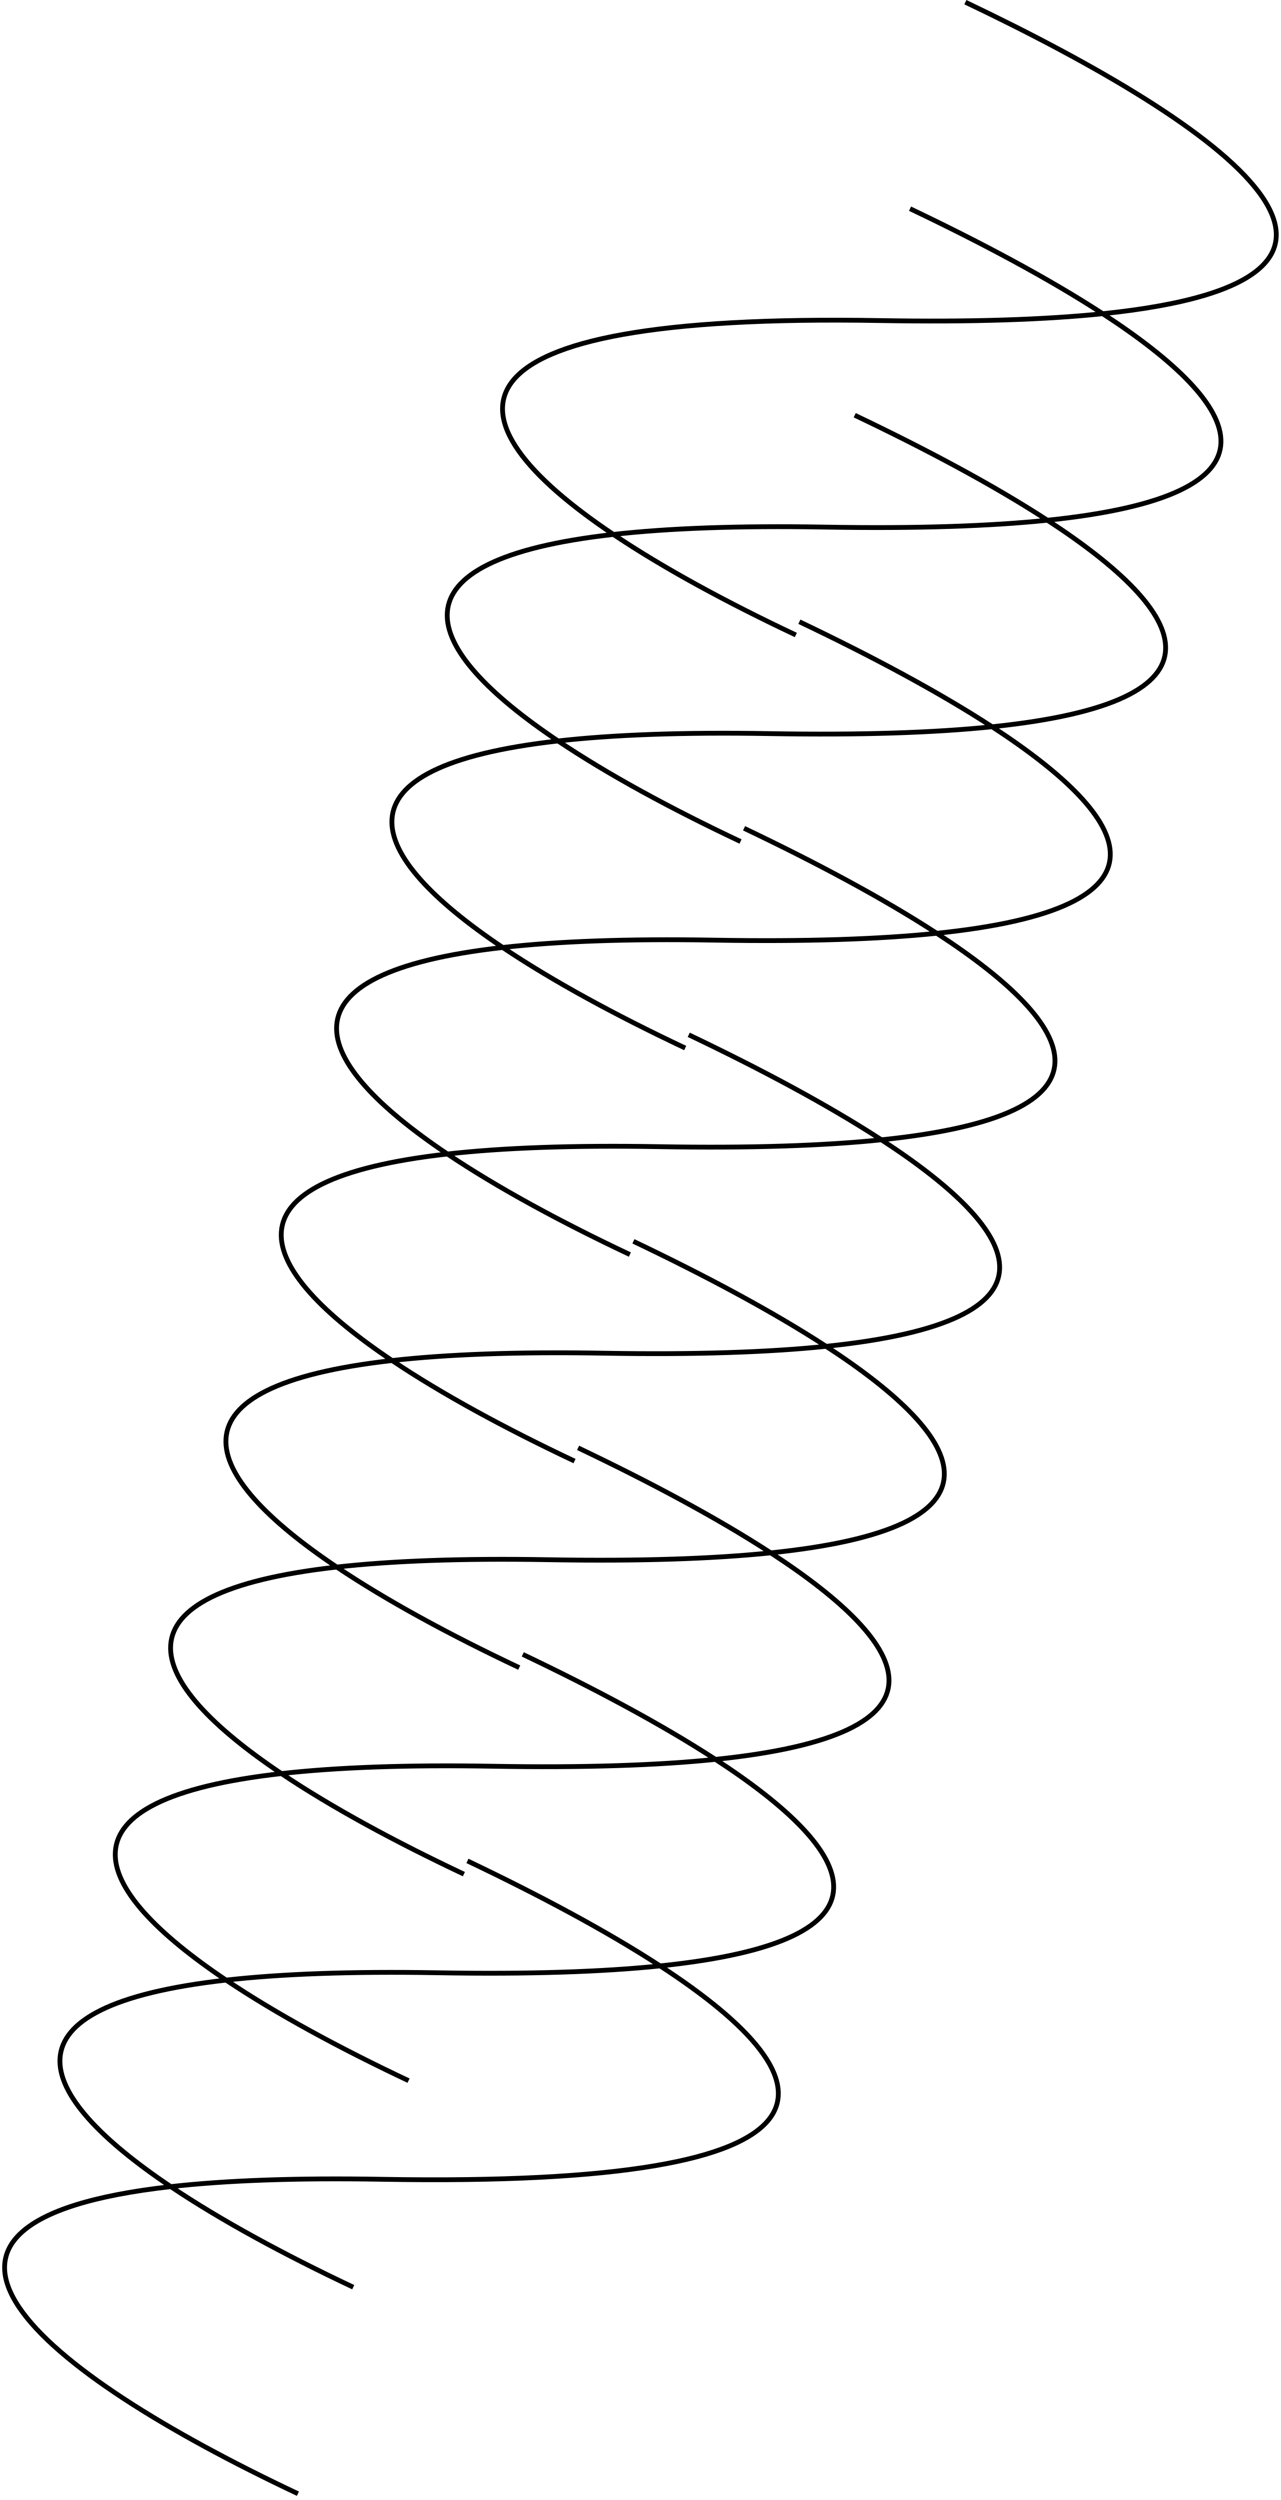 <svg width="266" height="519" viewBox="0 0 266 519" fill="none" xmlns="http://www.w3.org/2000/svg">
<path d="M61.861 517.713C7.558 492.108 -29.483 461.272 35.462 453.961M35.462 453.961C46.821 452.682 61.3 452.123 79.351 452.438C179.754 454.187 173.998 432.188 137.075 408.137M35.462 453.961C45.84 460.931 58.992 468.067 73.349 474.837M35.462 453.961C6.589 434.57 -0.822 416.463 46.951 411.085M137.075 408.137C125.9 400.857 111.869 393.39 97.063 386.336M137.075 408.137C125.151 409.369 109.91 409.894 90.84 409.562C72.788 409.247 58.31 409.806 46.951 411.085M137.075 408.137C187.932 402.88 178.474 384.744 148.564 365.261M46.951 411.085C57.329 418.055 70.48 425.191 84.838 431.961M46.951 411.085C18.078 391.694 10.666 373.586 58.44 368.209M148.564 365.261C137.389 357.981 123.358 350.514 108.552 343.46M148.564 365.261C136.639 366.493 121.399 367.018 102.328 366.686C84.277 366.371 69.798 366.93 58.44 368.209M148.564 365.261C199.421 360.004 189.963 341.867 160.053 322.385M58.44 368.209C68.818 375.179 81.969 382.315 96.327 389.085M58.44 368.209C29.566 348.818 22.155 330.71 69.928 325.333M160.053 322.385C148.877 315.105 134.847 307.638 120.04 300.584M160.053 322.385C148.128 323.617 132.887 324.142 113.817 323.809C95.766 323.495 81.287 324.054 69.928 325.333M160.053 322.385C210.909 317.128 201.451 298.991 171.541 279.508M69.928 325.333C80.306 332.303 93.457 339.438 107.815 346.209M69.928 325.333C41.055 305.941 33.643 287.834 81.417 282.456M171.541 279.508C160.366 272.229 146.335 264.762 131.529 257.708M171.541 279.508C159.617 280.741 144.376 281.266 125.306 280.933C107.254 280.619 92.776 281.178 81.417 282.456M171.541 279.508C222.398 274.252 212.94 256.115 183.03 236.632M81.417 282.456C91.795 289.426 104.946 296.562 119.304 303.332M81.417 282.456C52.544 263.065 45.132 244.958 92.905 239.58M183.03 236.632C171.854 229.353 157.824 221.886 143.018 214.832M183.03 236.632C171.105 237.865 155.865 238.389 136.794 238.057C118.743 237.743 104.264 238.302 92.905 239.58M183.03 236.632C233.887 231.375 224.428 213.239 194.518 193.756M92.905 239.58C103.284 246.55 116.435 253.686 130.793 260.456M92.905 239.58C64.032 220.189 56.621 202.082 104.394 196.704M194.518 193.756C183.343 186.477 169.313 179.009 154.506 171.956M194.518 193.756C182.594 194.989 167.353 195.513 148.283 195.181C130.231 194.867 115.753 195.426 104.394 196.704M194.518 193.756C245.375 188.499 235.917 170.363 206.007 150.88M104.394 196.704C114.772 203.674 127.923 210.81 142.281 217.58M104.394 196.704C75.521 177.313 68.109 159.206 115.883 153.828M206.007 150.88C194.832 143.601 180.801 136.133 165.995 129.079M206.007 150.88C194.082 152.113 178.842 152.637 159.772 152.305C141.72 151.99 127.242 152.549 115.883 153.828M206.007 150.88C256.864 145.623 247.406 127.487 217.496 108.004M115.883 153.828C126.261 160.798 139.412 167.934 153.77 174.704M115.883 153.828C87.01 134.437 79.598 116.33 127.371 110.952M217.496 108.004C206.32 100.724 192.29 93.257 177.483 86.203M217.496 108.004C205.571 109.237 190.331 109.761 171.26 109.429C153.209 109.114 138.73 109.673 127.371 110.952M217.496 108.004C268.352 102.747 258.894 84.611 228.984 65.128M127.371 110.952C137.75 117.922 150.901 125.058 165.258 131.828M127.371 110.952C91.633 86.95 88.775 64.915 182.749 66.553C201.819 66.885 217.06 66.36 228.984 65.128M228.984 65.128C217.809 57.848 203.778 50.381 188.972 43.327M228.984 65.128C298.843 57.907 254.895 26.384 200.461 0.451" stroke="black"/>
</svg>
